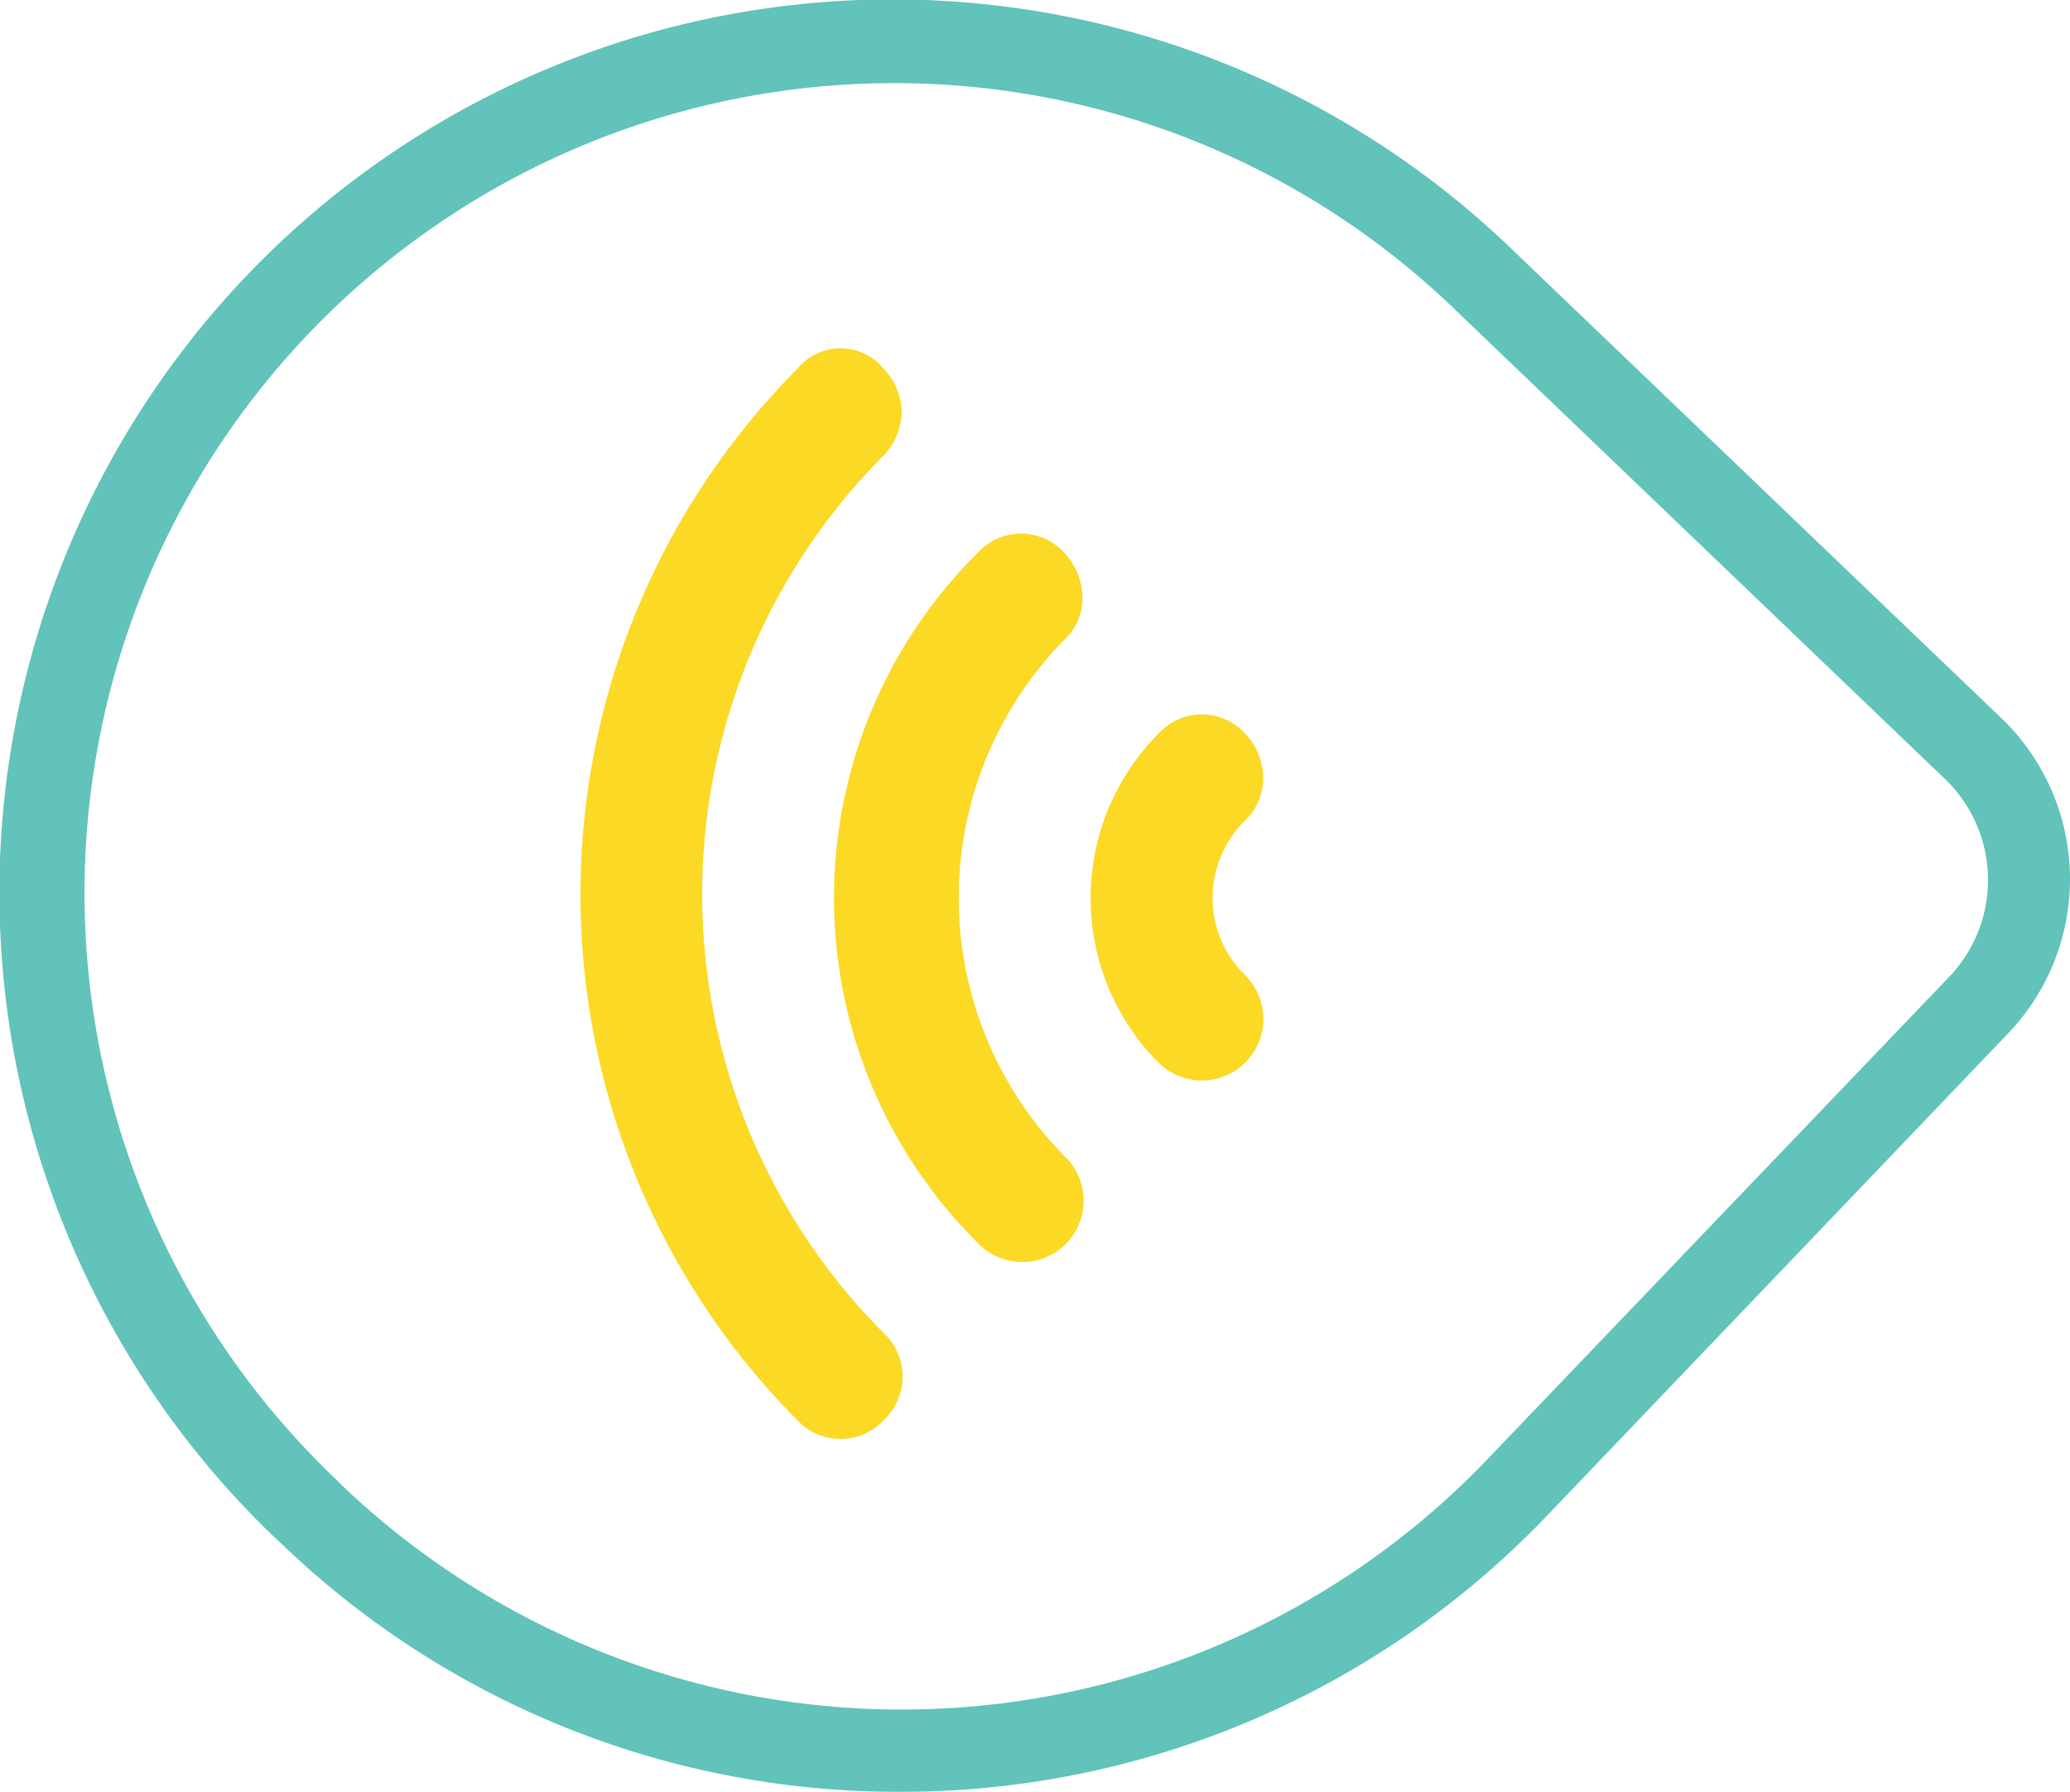 <svg id="Icons" xmlns="http://www.w3.org/2000/svg" width="37.1" height="32.12" viewBox="0 0 37.1 32.12">
  <defs>
    <style>
      .cls-1 {
        fill: #61c3b9;
      }

      .cls-2 {
        fill: #fbd925;
      }
    </style>
  </defs>
  <path class="cls-1" d="M27.42,43.07a15.93,15.93,0,0,1-11.07-4.44l-.13-.12A16,16,0,0,1,38.37,15.4l8.79,8.42a4,4,0,0,1,.13,5.66L39,38.15A16,16,0,0,1,27.42,43.07ZM27.3,12.45a14.51,14.51,0,0,0-10,25l.12.12a14.53,14.53,0,0,0,20.52-.44l8.3-8.67a2.51,2.51,0,0,0-.07-3.53l-8.8-8.43A14.46,14.46,0,0,0,27.3,12.45Z" transform="translate(-11.3 -10.96)"/>
  <path class="cls-2" d="M32.06,24.11a1.05,1.05,0,0,1,1.56,0,1.18,1.18,0,0,1,.32.77,1.06,1.06,0,0,1-.32.78,1.94,1.94,0,0,0,0,2.78A1.1,1.1,0,1,1,32.06,30a4.18,4.18,0,0,1,0-5.89Z" transform="translate(-11.3 -10.96)"/>
  <path class="cls-2" d="M30.38,20.87a1.2,1.2,0,0,1,.32.77,1,1,0,0,1-.32.78,6.6,6.6,0,0,0,0,9.26,1.1,1.1,0,1,1-1.56,1.55,8.71,8.71,0,0,1,0-12.36,1.05,1.05,0,0,1,1.56,0Z" transform="translate(-11.3 -10.96)"/>
  <path class="cls-2" d="M25.59,17.57a1,1,0,0,1,1.55,0,1.14,1.14,0,0,1,.32.77,1.16,1.16,0,0,1-.32.78,11.13,11.13,0,0,0,0,15.73,1.07,1.07,0,0,1,0,1.56,1.06,1.06,0,0,1-1.55,0,13.36,13.36,0,0,1,0-18.84Z" transform="translate(-11.3 -10.96)"/>
</svg>
